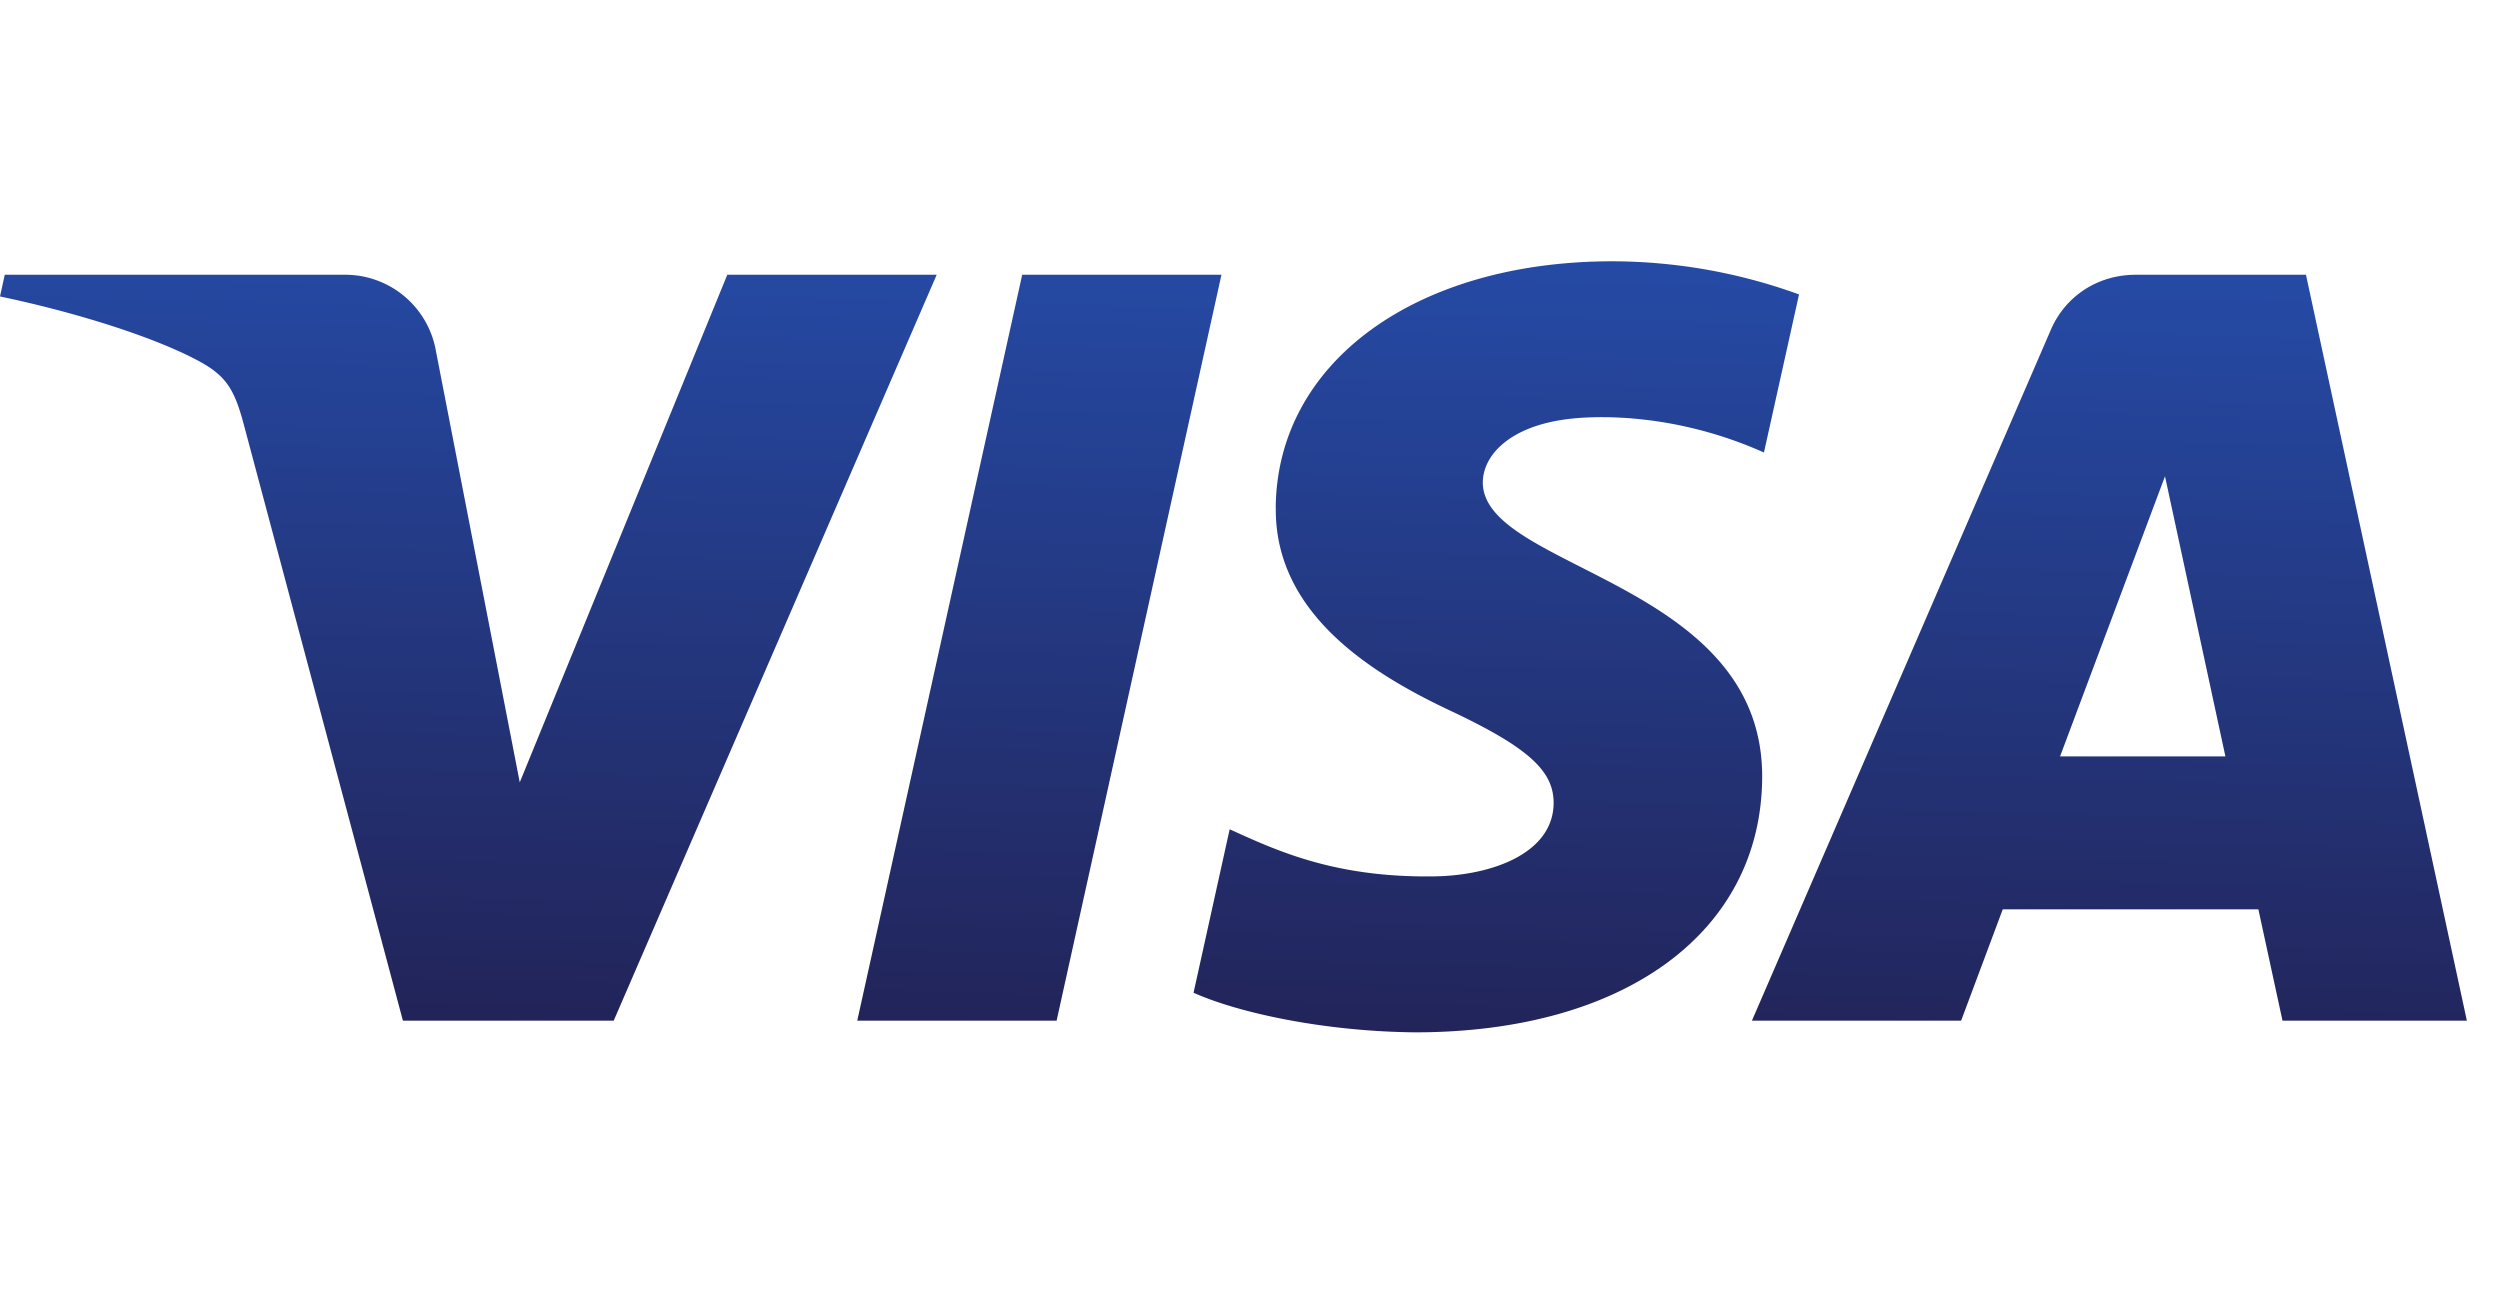 <svg width="31" height="16" fill="none" xmlns="http://www.w3.org/2000/svg"><path d="M15.82 6.295c-.017 1.332 1.226 2.075 2.163 2.517.963.454 1.286.745 1.282 1.15-.007.62-.767.895-1.48.905-1.241.019-1.963-.324-2.537-.584L14.8 12.31c.575.257 1.642.481 2.748.491 2.596 0 4.294-1.24 4.303-3.163.01-2.441-3.488-2.576-3.464-3.667.009-.33.335-.684 1.05-.774.353-.045 1.33-.08 2.436.414l.435-1.96a6.82 6.82 0 00-2.313-.411c-2.444 0-4.162 1.257-4.176 3.056zm10.663-2.888c-.474 0-.873.268-1.051.679l-3.708 8.57h2.594l.516-1.38h3.17l.299 1.38h2.286l-1.995-9.249h-2.11zm.363 2.499l.749 3.473h-2.05l1.301-3.473zM12.675 3.408l-2.045 9.248h2.472l2.044-9.249h-2.471zm-3.657 0L6.445 9.701 5.405 4.35a1.142 1.142 0 00-1.14-.943H.059L0 3.676c.863.181 1.844.474 2.439.787.364.191.467.358.587.812l1.97 7.381H7.61l4.005-9.249H9.018" fill="url(#paint0_linear)"/><defs><linearGradient id="paint0_linear" x1="14.063" y1="12.992" x2="14.331" y2="3.172" gradientUnits="userSpaceOnUse"><stop stop-color="#222357"/><stop offset="1" stop-color="#254AA5"/></linearGradient></defs></svg>